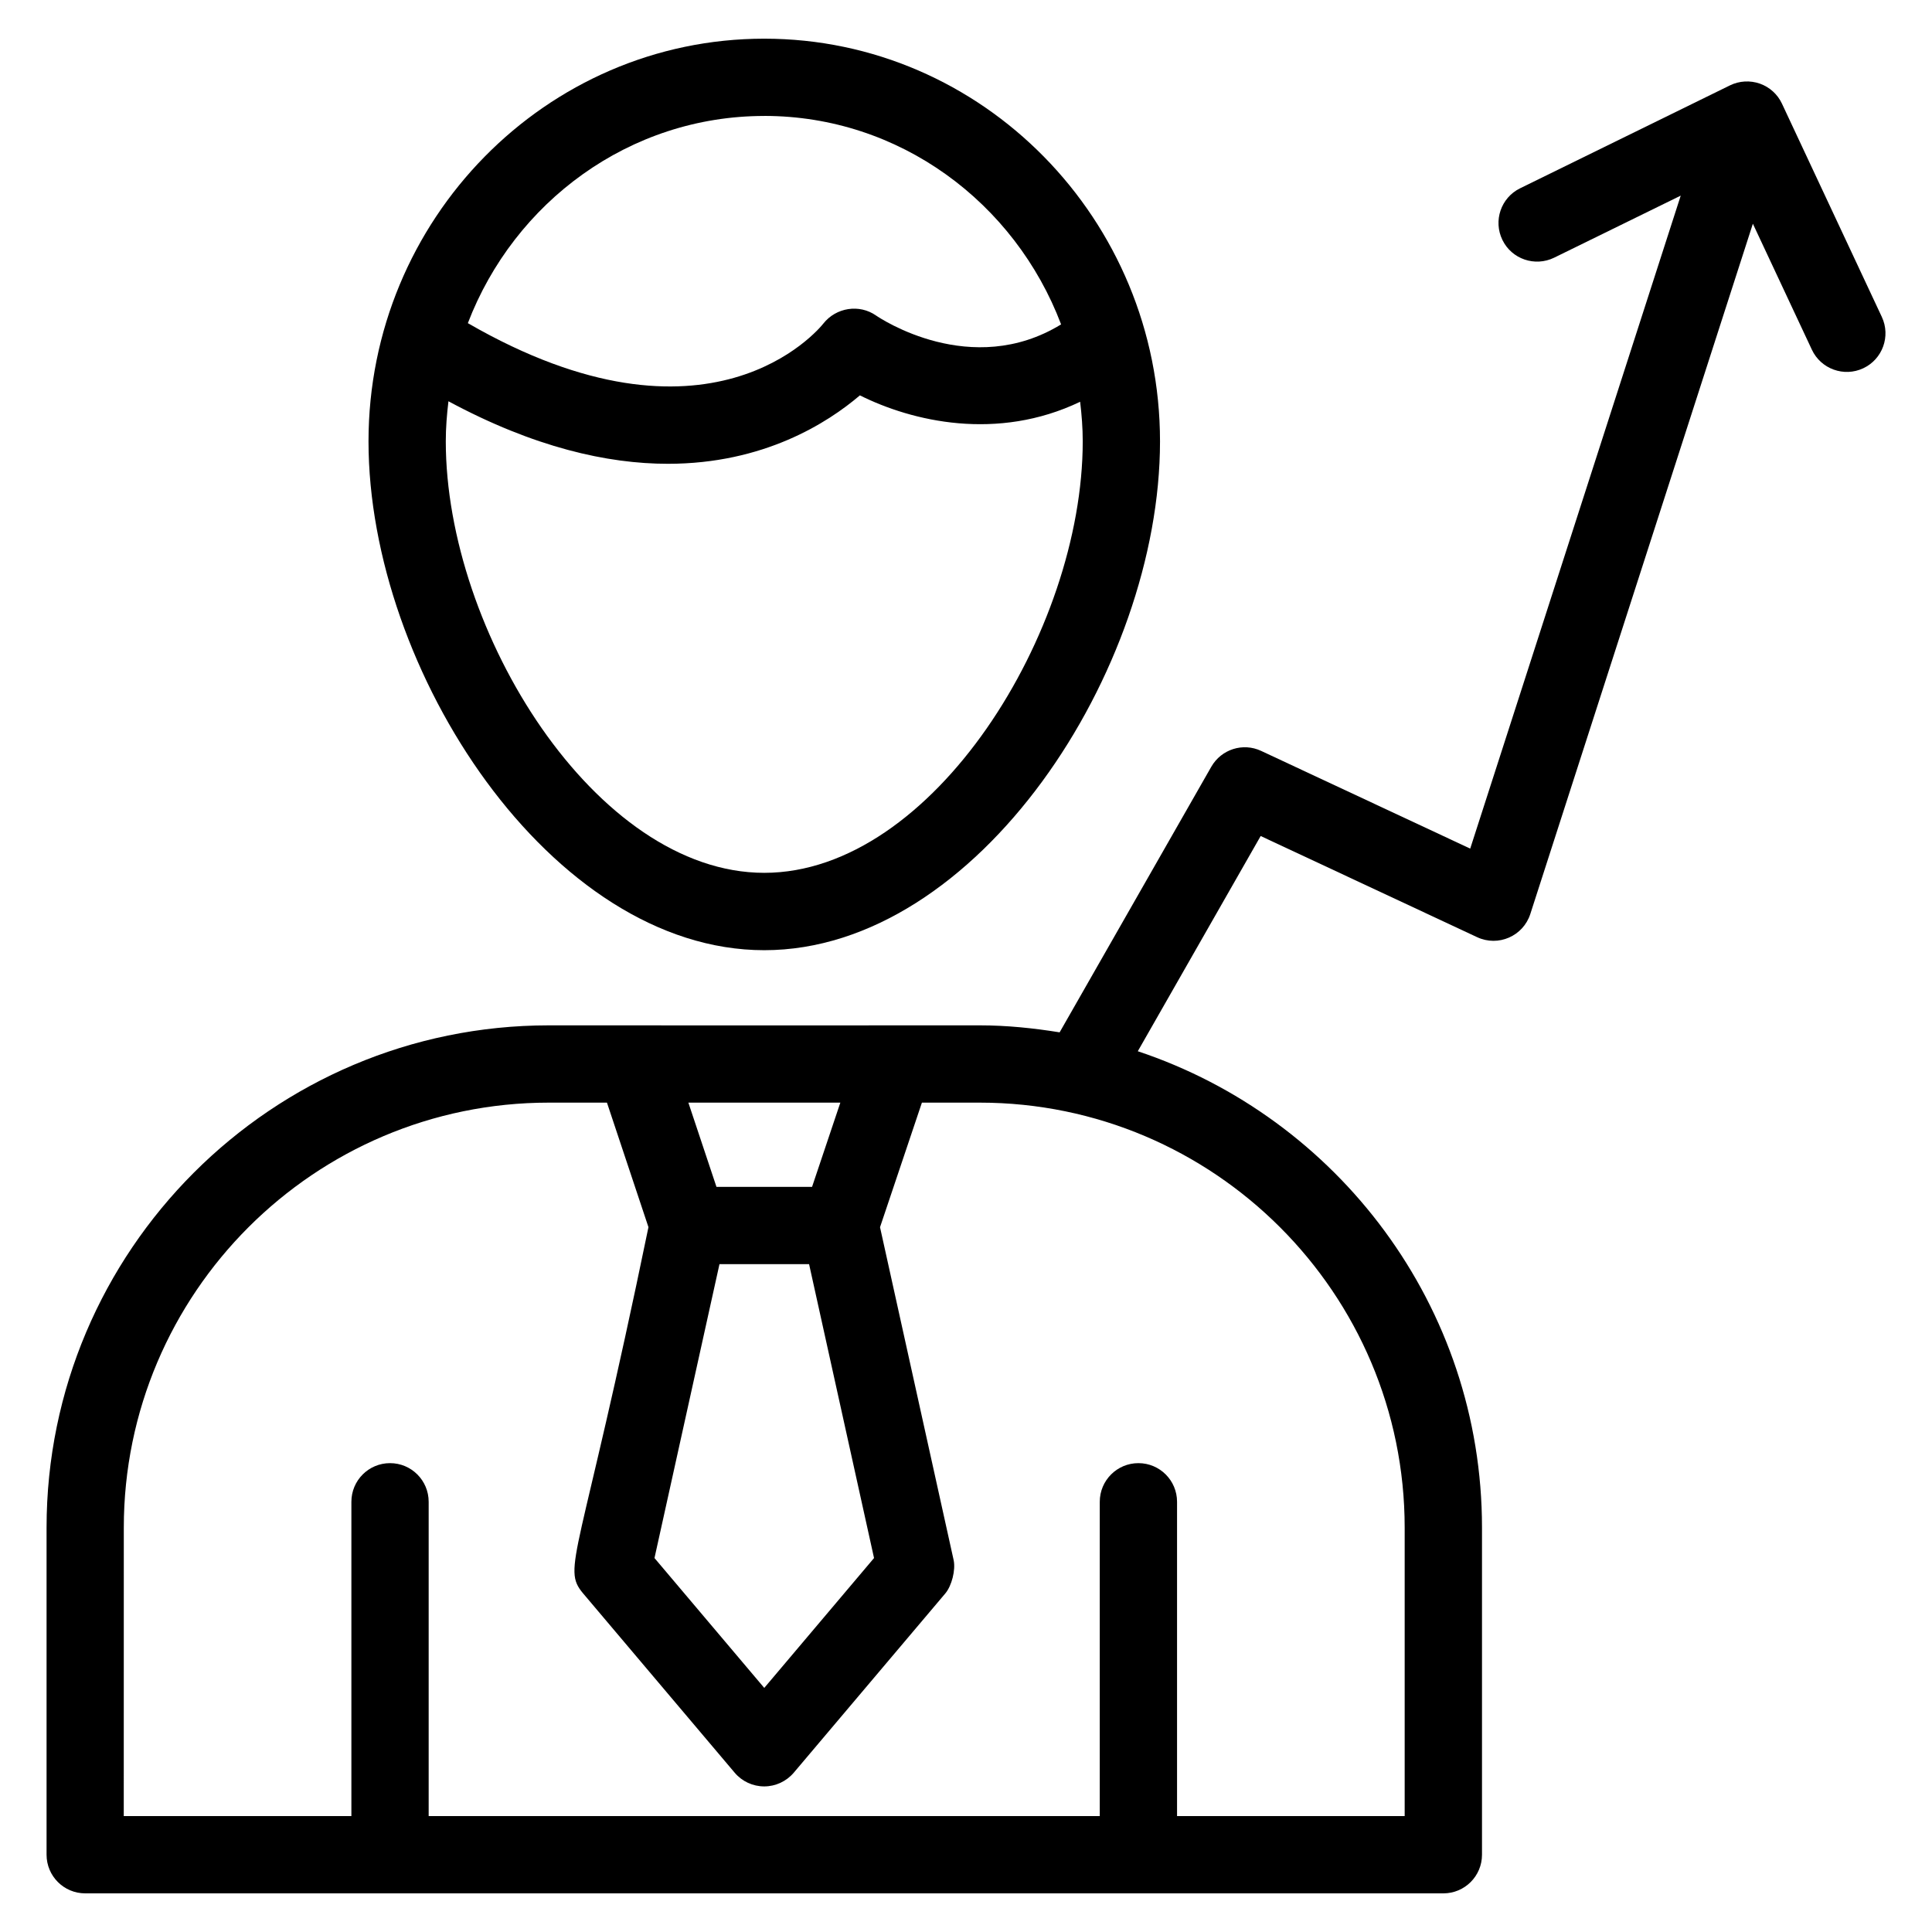 <!-- icon666.com - MILLIONS vector ICONS FREE -->
<svg id="Layer_1" fill="currentColor" enable-background="new 0 0 50 50" viewBox="0 0 50 50" xmlns="http://www.w3.org/2000/svg">
  <g>
    <path fill="currentColor" d="m19.779 24.591c5.516 0 10.242-7.241 10.242-13.168 0-5.747-4.595-10.422-10.242-10.422s-10.242 4.675-10.242 10.422c0 5.928 4.727 13.168 10.242 13.168zm0-21.591c3.5 0 6.489 2.244 7.682 5.395-2.324 1.424-4.686-.159-4.787-.228-.433-.304-1.036-.211-1.366.207-.12.152-2.961 3.592-9.2-.011 1.201-3.134 4.183-5.362 7.671-5.362zm-8.173 7.385c2.221 1.195 4.115 1.618 5.679 1.618 2.476 0 4.131-1.056 4.969-1.771 1.355.677 3.556 1.193 5.7.166.04.336.067.676.067 1.023 0 4.923-3.881 11.168-8.242 11.168s-8.242-6.246-8.242-11.168c0-.352.028-.697.069-1.037z"></path>
    <path fill="currentColor" d="m2.205 49h35.149c.553 0 1-.448 1-1v-8.464c0-5.738-3.741-10.61-8.908-12.33l3.18-5.57 5.602 2.618c.546.255 1.19-.026 1.376-.599l5.76-17.865 1.527 3.26c.234.5.831.715 1.329.481.5-.234.716-.83.481-1.33l-2.584-5.518c-.113-.243-.32-.43-.573-.519-.252-.088-.531-.073-.772.045l-5.432 2.664c-.496.243-.7.842-.457 1.338.241.495.84.7 1.338.458l3.276-1.606-5.448 16.899-5.409-2.528c-.474-.223-1.034-.041-1.292.41l-3.925 6.873c-.676-.109-1.363-.181-2.069-.181-.545 0-10.513.004-11.149 0-7.168 0-13 5.832-13 13v8.464c-0.0.552.447 1 1 1zm16.415-16.284h2.319l1.681 7.606-2.841 3.361-2.841-3.361zm2.396-2h-2.474l-.727-2.18h3.933zm-17.812 8.82c0-6.065 4.935-11 11-11h1.504l1.074 3.223c-1.783 8.644-2.252 8.805-1.693 9.476l3.925 4.643c.19.225.47.354.764.354s.573-.13.764-.354l3.925-4.643c.162-.194.269-.601.213-.861l-1.905-8.614 1.084-3.224h1.494c6.065 0 11 4.935 11 11v7.464h-5.891v-8.134c0-.552-.447-1-1-1s-1 .448-1 1v8.134h-17.368v-8.134c0-.552-.447-1-1-1s-1 .448-1 1v8.134h-5.891z"></path>
  </g>
</svg>
